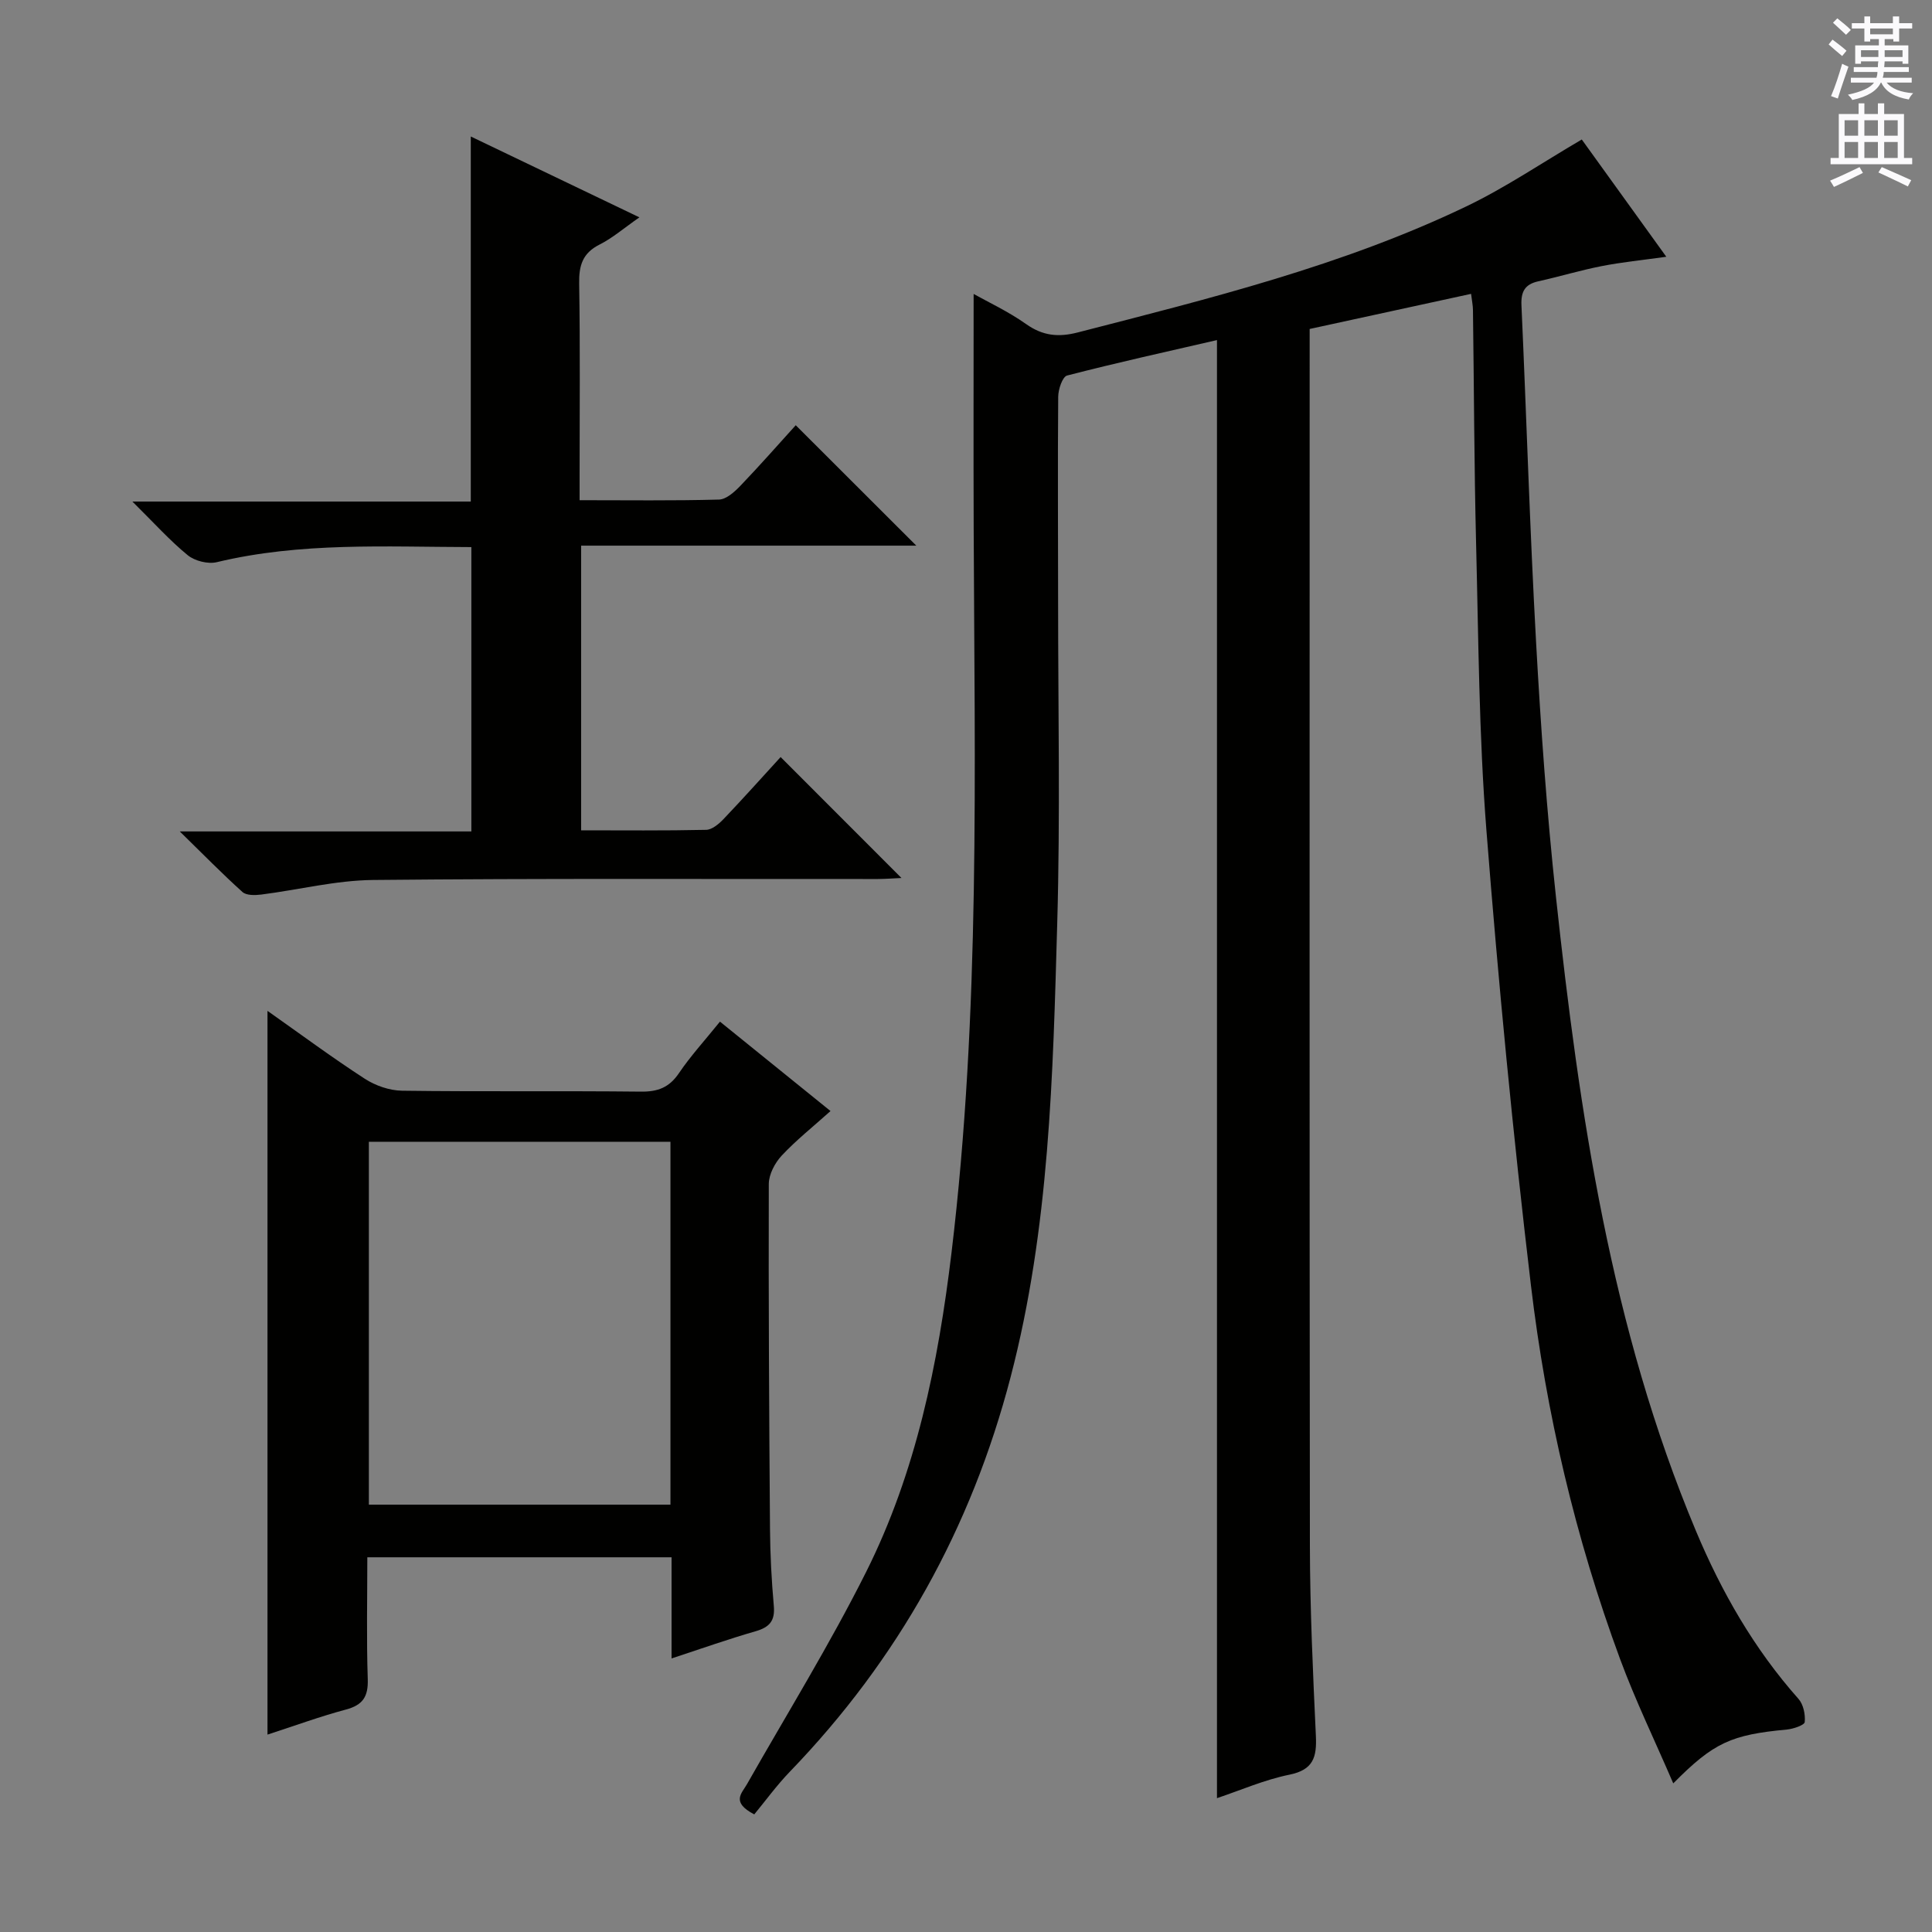 <svg enable-background="new 0 0 400 400" viewBox="0 0 400 400" xmlns="http://www.w3.org/2000/svg"><rect x="0" y="0" width="400" height="400" fill="#808080" stroke="none"/><g fill="#010100"><path d="m251.96 372.29c0-100.51 0-200.55 0-301.88-10.28 2.37-20.7 4.67-31.03 7.34-.96.25-1.83 2.86-1.84 4.38-.12 14.16-.02 28.33-.02 42.49 0 22.16.45 44.34-.18 66.48-.89 31.54-1.59 63.1-9.65 93.99-8.16 31.31-23.29 58.49-45.71 81.72-2.75 2.85-5.09 6.09-7.37 8.84-4.86-2.55-2.59-4.34-1.51-6.25 8.29-14.59 17.13-28.9 24.64-43.88 10.38-20.71 14.94-43.17 17.7-66.08 6.01-49.92 4.79-100.03 4.6-150.13-.06-16.29-.01-32.59-.01-48.45 2.88 1.62 7.12 3.59 10.87 6.24 3.45 2.44 6.68 2.76 10.68 1.73 27.35-7.04 54.81-13.81 80.42-26.08 8.16-3.91 15.72-9.06 23.94-13.87 5.41 7.5 11.2 15.55 17.5 24.28-4.99.7-9.24 1.12-13.41 1.94-4.39.86-8.7 2.17-13.08 3.14-2.79.61-3.62 2.14-3.5 4.95 1.05 23.26 1.74 46.54 3.03 69.79.97 17.58 2.22 35.17 4.11 52.68 4.84 44.8 11.37 89.29 28.98 131.29 5.3 12.65 12.06 24.45 21.24 34.79 1.02 1.15 1.44 3.23 1.29 4.79-.06.64-2.34 1.42-3.67 1.55-11.54 1.08-15.16 2.67-23.55 11.15-3.8-8.84-7.84-17.16-11.03-25.8-9.23-25-15.29-50.87-18.43-77.26-3.73-31.33-6.75-62.76-9.22-94.22-1.55-19.72-1.64-39.56-2.14-59.35-.4-16.14-.43-32.29-.65-48.43-.01-.97-.22-1.93-.39-3.33-11.2 2.44-22.17 4.82-33.42 7.27v5.92c0 81.99-.05 163.99.05 245.98.02 13.14.63 26.29 1.24 39.42.2 4.35-.51 6.99-5.48 8-5.22 1.06-10.23 3.27-15 4.86z"/><path d="m55.38 359.13c0-50.12 0-99.62 0-149.84 6.9 4.86 13.38 9.67 20.14 14.05 2.2 1.43 5.11 2.44 7.71 2.48 16.48.22 32.97.01 49.46.19 3.52.04 5.88-.86 7.89-3.84 2.41-3.56 5.35-6.77 8.48-10.65 7.56 6.11 14.97 12.1 22.89 18.51-3.62 3.25-7.1 6.01-10.11 9.23-1.41 1.51-2.66 3.89-2.67 5.87-.07 23.81.07 47.62.25 71.43.04 5.31.32 10.64.79 15.93.28 3.11-.91 4.42-3.79 5.25-5.7 1.64-11.31 3.63-17.38 5.62 0-7.24 0-13.87 0-20.94-20.97 0-41.66 0-62.99 0 0 8.36-.19 16.8.09 25.22.12 3.63-1.01 5.37-4.54 6.31-5.39 1.44-10.65 3.38-16.22 5.18zm83.43-122.74c-21.14 0-41.82 0-62.44 0v75.13h62.44c0-25.18 0-49.95 0-75.13z"/><path d="m97.59 113.27c-17.74-.04-35.34-1.05-52.7 3.12-1.82.44-4.54-.24-6.01-1.43-3.71-3.03-6.95-6.65-11.47-11.12h70.06c0-25.55 0-50.26 0-75.58 11.49 5.51 22.79 10.93 34.91 16.74-3.18 2.21-5.54 4.27-8.24 5.63-3.52 1.77-4.29 4.32-4.23 8.04.22 13.16.09 26.33.09 39.49v5.4c9.94 0 19.4.13 28.86-.13 1.5-.04 3.19-1.57 4.38-2.8 4.01-4.18 7.83-8.53 11.51-12.59 8.39 8.38 16.48 16.46 24.96 24.93-23.1 0-46.09 0-69.39 0v58.94c8.67 0 17.28.09 25.88-.1 1.22-.03 2.63-1.21 3.58-2.21 4.11-4.31 8.08-8.75 11.84-12.86 8.48 8.49 16.67 16.68 25.02 25.04-1.46.06-3.19.2-4.91.21-34.83.03-69.66-.15-104.49.2-7.73.08-15.43 2.04-23.16 3.02-1.28.16-3.07.2-3.88-.53-4.17-3.75-8.09-7.76-12.98-12.54h60.37c0-19.77 0-39.11 0-58.87z"/></g><path d="m378.6 9.2.8-1c.9.7 1.9 1.4 2.9 2.3l-.9 1.1c-1.1-.9-2-1.7-2.8-2.4zm.5 10.7c.9-2.1 1.6-4.3 2.3-6.7.4.2.8.4 1.3.6-.7 2.1-1.5 4.3-2.2 6.6zm.4-15.2.9-.9c1 .8 2 1.6 2.8 2.4l-1 1c-1-.9-1.9-1.8-2.7-2.5zm12.5-1.3h1.2v1.4h2.7v1.1h-2.7v2.7h-1.2v-.5h-1.8v1.3h4.9v3.8h-1.2v-.5h-3.7c0 .4-.1.9-.1 1.2h5.1v1h-5.2c0 .5-.1.9-.2 1.2h6v1h-5.2c1.1 1.3 2.9 2 5.5 2.2-.4.4-.7.8-.9 1.3-2.9-.5-4.8-1.6-5.7-3.5h-.1c-.8 1.7-2.7 2.9-5.9 3.6-.2-.4-.6-.8-.9-1.1 2.8-.6 4.6-1.4 5.4-2.5h-4.8v-1h5.3c.1-.3.2-.7.2-1.2h-4.9v-1h5c0-.4 0-.8.1-1.2h-3.6v.5h-1.2v-3.8h4.9v-1.3h-1.8v.5h-1.2v-2.7h-2.6v-1.1h2.6v-1.4h1.2v1.4h4.7v-1.4zm-6.7 8.4h3.6c0-.4 0-.9 0-1.4h-3.6zm1.9-4.7h4.7v-1.2h-4.7zm6.7 3.3h-3.7v1.4h3.7z" fill="#fbfafc"/><path d="m384.7 21.4h1.3v2.2h2.8v-2.2h1.3v2.2h4.1v9.1h1.7v1.3h-16.9v-1.3h1.7v-9.1h4.1v-2.2zm.3 13.2.7 1.2c-1.8.9-3.8 1.9-6 2.9-.2-.4-.5-.8-.8-1.3 2.4-1 4.4-2 6.1-2.8zm-3.1-6.5h2.8v-3.2h-2.8zm0 4.6h2.8v-3.3h-2.8zm4.1-4.6h2.8v-3.2h-2.8zm0 4.6h2.8v-3.3h-2.8zm3.6 1.9c2.1.9 4.1 1.8 6.1 2.7l-.7 1.3c-2.2-1.1-4.2-2-6.1-2.9zm3.3-9.7h-2.8v3.2h2.8zm-2.8 7.8h2.8v-3.3h-2.8z" fill="#fbfafc"/></svg>